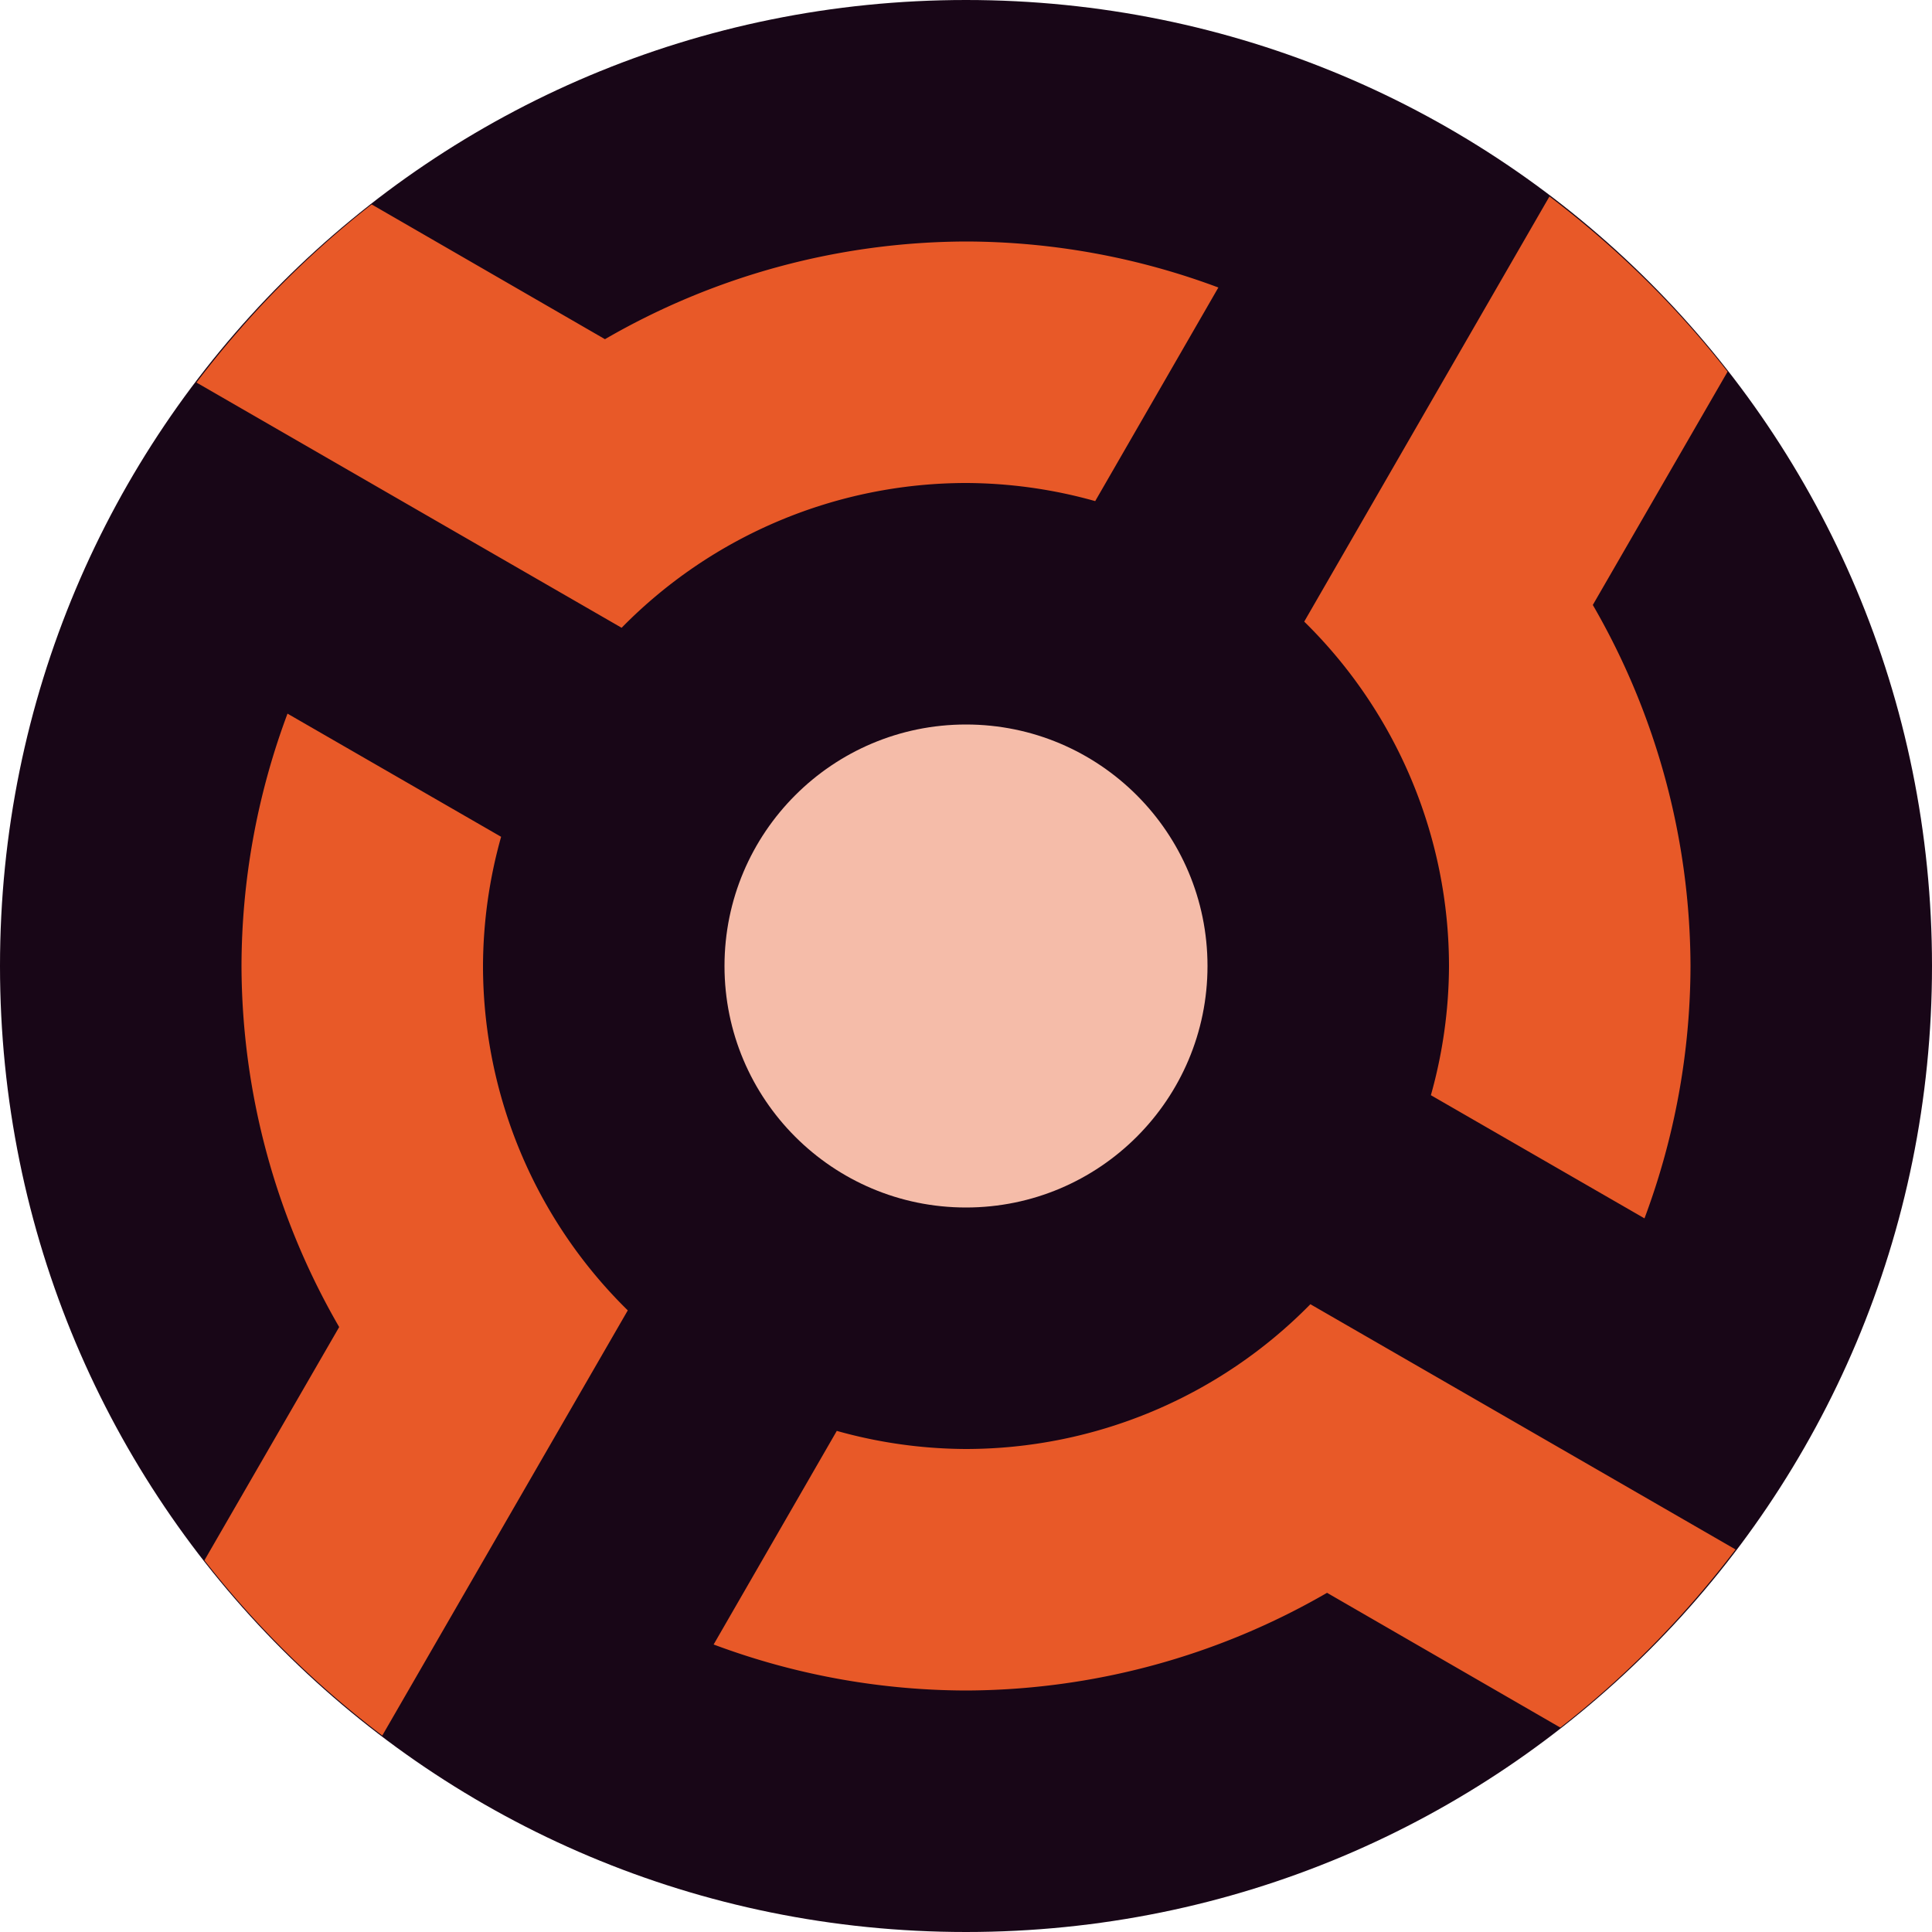 <svg xmlns="http://www.w3.org/2000/svg" width="16" height="16" version="1">
 <path style="fill:#180617" d="M 8,0 C 3.568,0 0,3.568 0,8 c 0,4.432 3.568,8 8,8 4.432,0 8,-3.568 8,-8 C 16,3.568 12.432,0 8,0 Z"/>
 <circle style="fill:#f5bca9" cx="8" cy="8" r="2"/>
 <path style="fill:#e85928" d="M 12.832 1.627 L 11.82 3.381 L 10.801 5.148 A 4 4 0 0 1 12 8 A 4 4 0 0 1 11.85 9.07 L 13.619 10.09 A 6 6 0 0 0 14 8 A 6 6 0 0 0 13.191 5.01 L 14.307 3.078 C 13.881 2.532 13.384 2.046 12.832 1.627 z M 3.078 1.693 C 2.532 2.119 2.046 2.616 1.627 3.168 L 3.381 4.18 L 5.148 5.199 A 4 4 0 0 1 8 4 A 4 4 0 0 1 9.07 4.15 L 10.09 2.381 A 6 6 0 0 0 8 2 A 6 6 0 0 0 5.01 2.809 L 3.078 1.693 z M 2.381 5.91 A 6 6 0 0 0 2 8 A 6 6 0 0 0 2.809 10.99 L 1.693 12.922 C 2.119 13.467 2.614 13.955 3.166 14.373 L 5.199 10.852 A 4 4 0 0 1 4 8 A 4 4 0 0 1 4.15 6.93 L 2.381 5.91 z M 10.852 10.801 A 4 4 0 0 1 8 12 A 4 4 0 0 1 6.93 11.85 L 5.91 13.619 A 6 6 0 0 0 8 14 A 6 6 0 0 0 10.99 13.191 L 12.922 14.307 C 13.468 13.881 13.954 13.384 14.373 12.832 L 12.619 11.82 L 10.852 10.801 z"/>
</svg>
